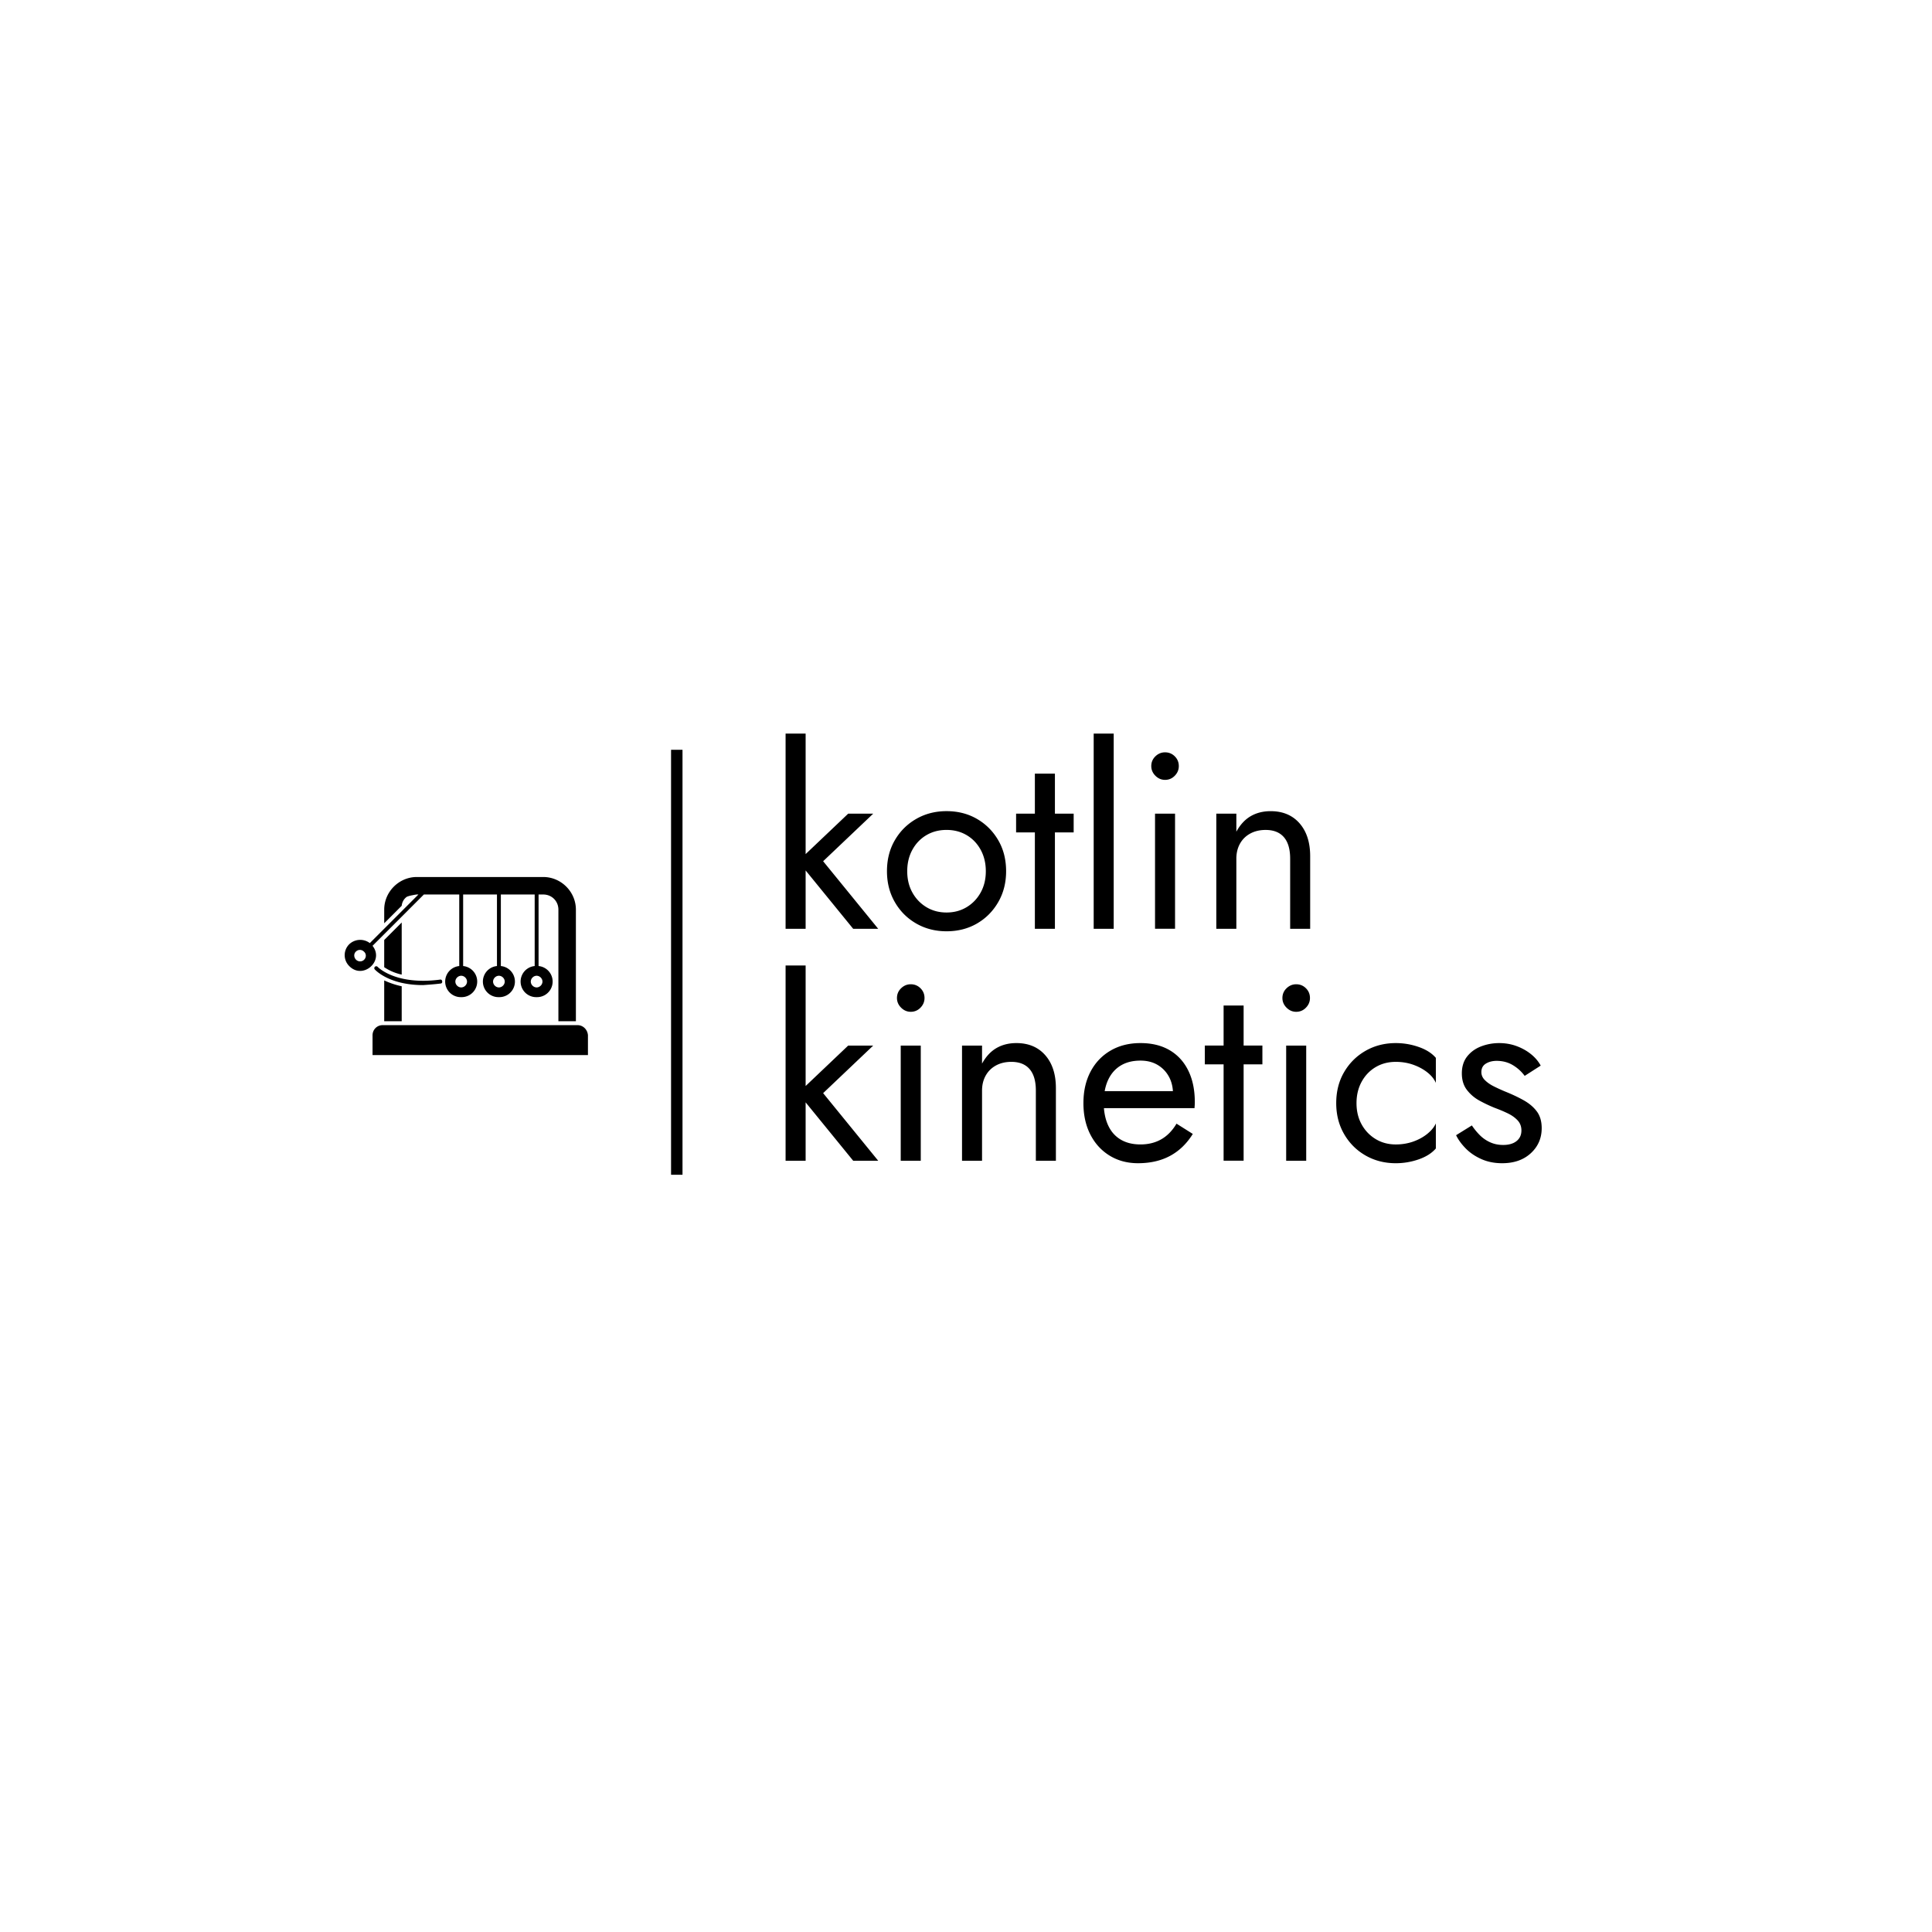 <svg xmlns="http://www.w3.org/2000/svg" xml:space="preserve" width="1500" height="1500" data-id="lg_AYokv63ISICFG4xcQH" data-version="1" viewBox="0 0 1500 1500"><path fill="#fff" stroke="transparent" d="M0 0h1500v1500H0z"/><g data-padding="0"><g transform="translate(-573.792 -584.29)scale(1.725)"><rect width="380.016" height="238.566" x="312.925" y="558.267" fill="none" rx="0" ry="0" transform="matrix(.97 0 0 .97 374.99 116.32)"/><path d="M695.235 668.894h-9.02v87.86h9.02Zm30.41 36.05h-11.26l-22.53 21.4 24.78 30.41h11.26l-24.78-30.41Zm6.2 25.9q0 7.77 3.55 13.91 3.54 6.14 9.63 9.63 6.08 3.49 13.63 3.49 7.66 0 13.69-3.49 6.02-3.49 9.57-9.63t3.55-13.91q0-7.89-3.55-13.97-3.55-6.09-9.57-9.58-6.03-3.49-13.69-3.49-7.55 0-13.63 3.49-6.09 3.49-9.63 9.58-3.55 6.08-3.55 13.97m9.12 0q0-5.41 2.31-9.64 2.31-4.22 6.31-6.59 4-2.36 9.07-2.36t9.07 2.36q4 2.37 6.3 6.59 2.31 4.23 2.31 9.64 0 5.4-2.31 9.57-2.3 4.17-6.3 6.59t-9.07 2.42-9.07-2.42-6.31-6.59-2.31-9.57m74.91-25.9h-25.91v8.44h25.91Zm-8.44-18.03h-9.02v69.84h9.02Zm26.46-18.02h-9.01v87.86h9.01Zm16.91 14.63q0 2.48 1.85 4.34 1.86 1.86 4.34 1.86 2.59 0 4.39-1.86 1.81-1.86 1.81-4.34 0-2.59-1.81-4.39-1.8-1.8-4.39-1.8-2.48 0-4.34 1.8-1.85 1.8-1.85 4.39m10.7 21.41h-9.01v51.81h9.01Zm51.81 20.28v31.54h9.01v-32.66q0-9.35-4.79-14.82-4.79-5.46-13.01-5.46-5.07 0-8.96 2.25-3.88 2.26-6.47 6.99v-8.11h-9.02v51.81h9.02v-31.54q0-3.83 1.63-6.76t4.62-4.56q2.98-1.63 6.93-1.63 5.4 0 8.22 3.26 2.82 3.27 2.82 9.69m-218.08 48.06h-9.02v87.87h9.02Zm30.41 36.05h-11.26l-22.53 21.4 24.78 30.42h11.26l-24.78-30.42Zm10.7-21.41q0 2.48 1.86 4.34t4.34 1.86q2.59 0 4.39-1.86 1.81-1.86 1.81-4.34 0-2.59-1.81-4.39-1.8-1.8-4.39-1.8-2.48 0-4.34 1.8t-1.86 4.39m10.71 21.41h-9.02v51.82h9.02Zm51.8 20.27v31.55h9.02v-32.67q0-9.35-4.79-14.82-4.79-5.46-13.01-5.46-5.07 0-8.96 2.25-3.88 2.26-6.48 6.99v-8.11h-9.01v51.82h9.01v-31.55q0-3.83 1.64-6.76 1.63-2.92 4.62-4.56 2.98-1.63 6.92-1.63 5.41 0 8.23 3.27 2.81 3.26 2.81 9.68m45.97 32.67q8.33 0 14.47-3.32t10.2-9.86l-7.33-4.62q-2.81 4.73-6.87 7.04-4.05 2.31-9.35 2.31-5.29 0-9.01-2.25t-5.63-6.53q-1.92-4.28-1.92-10.37.11-5.97 2.09-10.08 1.97-4.11 5.63-6.31 3.66-2.19 8.84-2.19 4.39 0 7.66 1.91 3.27 1.92 5.13 5.3 1.86 3.37 1.86 7.99 0 .79-.34 1.97-.34 1.19-.68 1.75l3.61-5.18h-37.18v7.66h44.27q0-.23.06-1.07.06-.85.06-1.63 0-8.23-2.93-14.2t-8.39-9.18q-5.47-3.21-13.13-3.21t-13.46 3.38-9.01 9.46q-3.21 6.09-3.21 14.2 0 7.99 3.1 14.08 3.09 6.08 8.67 9.52 5.58 3.43 12.79 3.43m55.99-52.95h-25.91v8.45h25.91Zm-8.45-18.03h-9.01v69.85h9.01Zm17.46-3.37q0 2.48 1.86 4.34t4.34 1.86q2.59 0 4.39-1.86 1.81-1.86 1.81-4.34 0-2.59-1.81-4.39-1.8-1.8-4.39-1.8-2.48 0-4.34 1.8t-1.86 4.39m10.71 21.41h-9.02v51.82h9.02Zm22.64 25.91q0-5.41 2.31-9.64 2.31-4.22 6.31-6.59 3.99-2.36 9.06-2.36 4.17 0 7.83 1.29 3.66 1.3 6.37 3.44 2.7 2.14 3.83 4.73v-11.26q-2.71-3.16-7.72-4.9-5.01-1.75-10.31-1.75-7.54 0-13.63 3.49-6.08 3.49-9.63 9.58-3.55 6.08-3.55 13.97 0 7.77 3.55 13.91t9.63 9.63q6.09 3.49 13.63 3.49 5.3 0 10.31-1.74 5.01-1.75 7.72-4.9v-11.27q-1.13 2.48-3.83 4.68-2.71 2.19-6.37 3.49-3.66 1.29-7.83 1.29-5.07 0-9.06-2.42-4-2.42-6.31-6.59t-2.31-9.57m51.92 10.02-7.1 4.4q1.47 3.04 4.34 5.97 2.87 2.92 7.04 4.78t9.35 1.86q8 0 12.9-4.5 4.9-4.51 4.9-11.27 0-4.62-2.2-7.55-2.19-2.93-5.91-5.01t-8.23-3.89q-2.7-1.12-5.18-2.36t-4.05-2.82q-1.58-1.57-1.58-3.6 0-2.59 2.03-3.83t4.84-1.24q4.06 0 7.27 1.91 3.21 1.92 5.35 4.85l7.21-4.62q-1.58-2.93-4.4-5.18-2.81-2.26-6.47-3.61t-7.83-1.35-8.06 1.46q-3.88 1.47-6.3 4.51-2.43 3.04-2.43 7.66 0 4.51 2.31 7.49 2.31 2.99 5.75 4.85 3.43 1.85 6.81 3.21 3.04 1.12 5.75 2.42 2.7 1.29 4.45 3.15 1.74 1.86 1.74 4.57 0 3.04-2.19 4.78-2.2 1.75-6.03 1.75-3.15 0-5.8-1.18-2.65-1.19-4.68-3.21-2.02-2.03-3.6-4.4m-402.56-45.135H504.86c-2.625 0-4.55 2.1-4.55 4.55v8.925h96.95v-8.925c-.175-2.45-2.1-4.55-4.725-4.55m-79.1-1.75v-15.75c-3.325-.7-5.95-1.75-7.875-2.625v18.375Zm-7.875-36.575v12.25a22.8 22.8 0 0 0 7.875 3.325v-23.45Z"/><path d="m500.31 764.419 23.1-23.1h15.925v32.2a7.018 7.018 0 0 0 .875 14 7.018 7.018 0 0 0 .875-14v-32.2h15.225v32.2a7.018 7.018 0 0 0 .875 14 7.018 7.018 0 0 0 .875-14v-32.2h15.225v32.2a7.018 7.018 0 0 0 .875 14 7.018 7.018 0 0 0 .875-14v-32.2h2.1c3.85 0 6.825 2.975 6.825 6.825v50.225h7.875v-50.225c0-8.05-6.65-14.7-14.7-14.7H520.26c-8.05 0-14.7 6.65-14.7 14.7v6.125l7.875-7.875c.175-1.75 1.05-3.15 2.275-4.025.35-.175 1.4-.525 2.45-.7.875-.175 1.75-.35 2.1-.35h.7l-21.875 21.875a7.175 7.175 0 0 0-9.275.525 6.913 6.913 0 0 0 0 9.8c6.125 6.3 15.925-2.275 10.5-9.1m76.475 16.1c0 1.4-1.225 2.625-2.625 2.625s-2.625-1.225-2.625-2.625 1.225-2.625 2.625-2.625 2.625 1.225 2.625 2.625m-16.975 0c0 1.4-1.225 2.625-2.625 2.625s-2.625-1.225-2.625-2.625 1.225-2.625 2.625-2.625 2.625 1.225 2.625 2.625m-16.975 0c0 1.4-1.225 2.625-2.625 2.625s-2.625-1.225-2.625-2.625 1.225-2.625 2.625-2.625 2.625 1.225 2.625 2.625m-48.125-9.1c-2.275 0-3.5-2.8-1.925-4.375 1.05-1.05 2.625-1.05 3.675 0 1.75 1.575.525 4.375-1.75 4.375"/><path d="M530.935 781.394c.525 0 .875-.525.7-1.05 0-.525-.525-.875-1.05-.7-20.125 2.625-28-5.775-28-5.775a.846.846 0 0 0-1.225 0 .846.846 0 0 0 0 1.225c.35.35 6.475 7 21.7 7 2.45-.175 5.075-.35 7.875-.7"/><g fill="#f5ba42" stroke="#000" stroke-width="5" transform="translate(149.4 114.6)scale(1.03)"><path d="M473.636 545.23v185.703"/>undefined
        undefined</g></g><path fill="transparent" stroke="transparent" stroke-width="1.789" d="M250 543.381h1000v413.238H250z"/></g></svg>